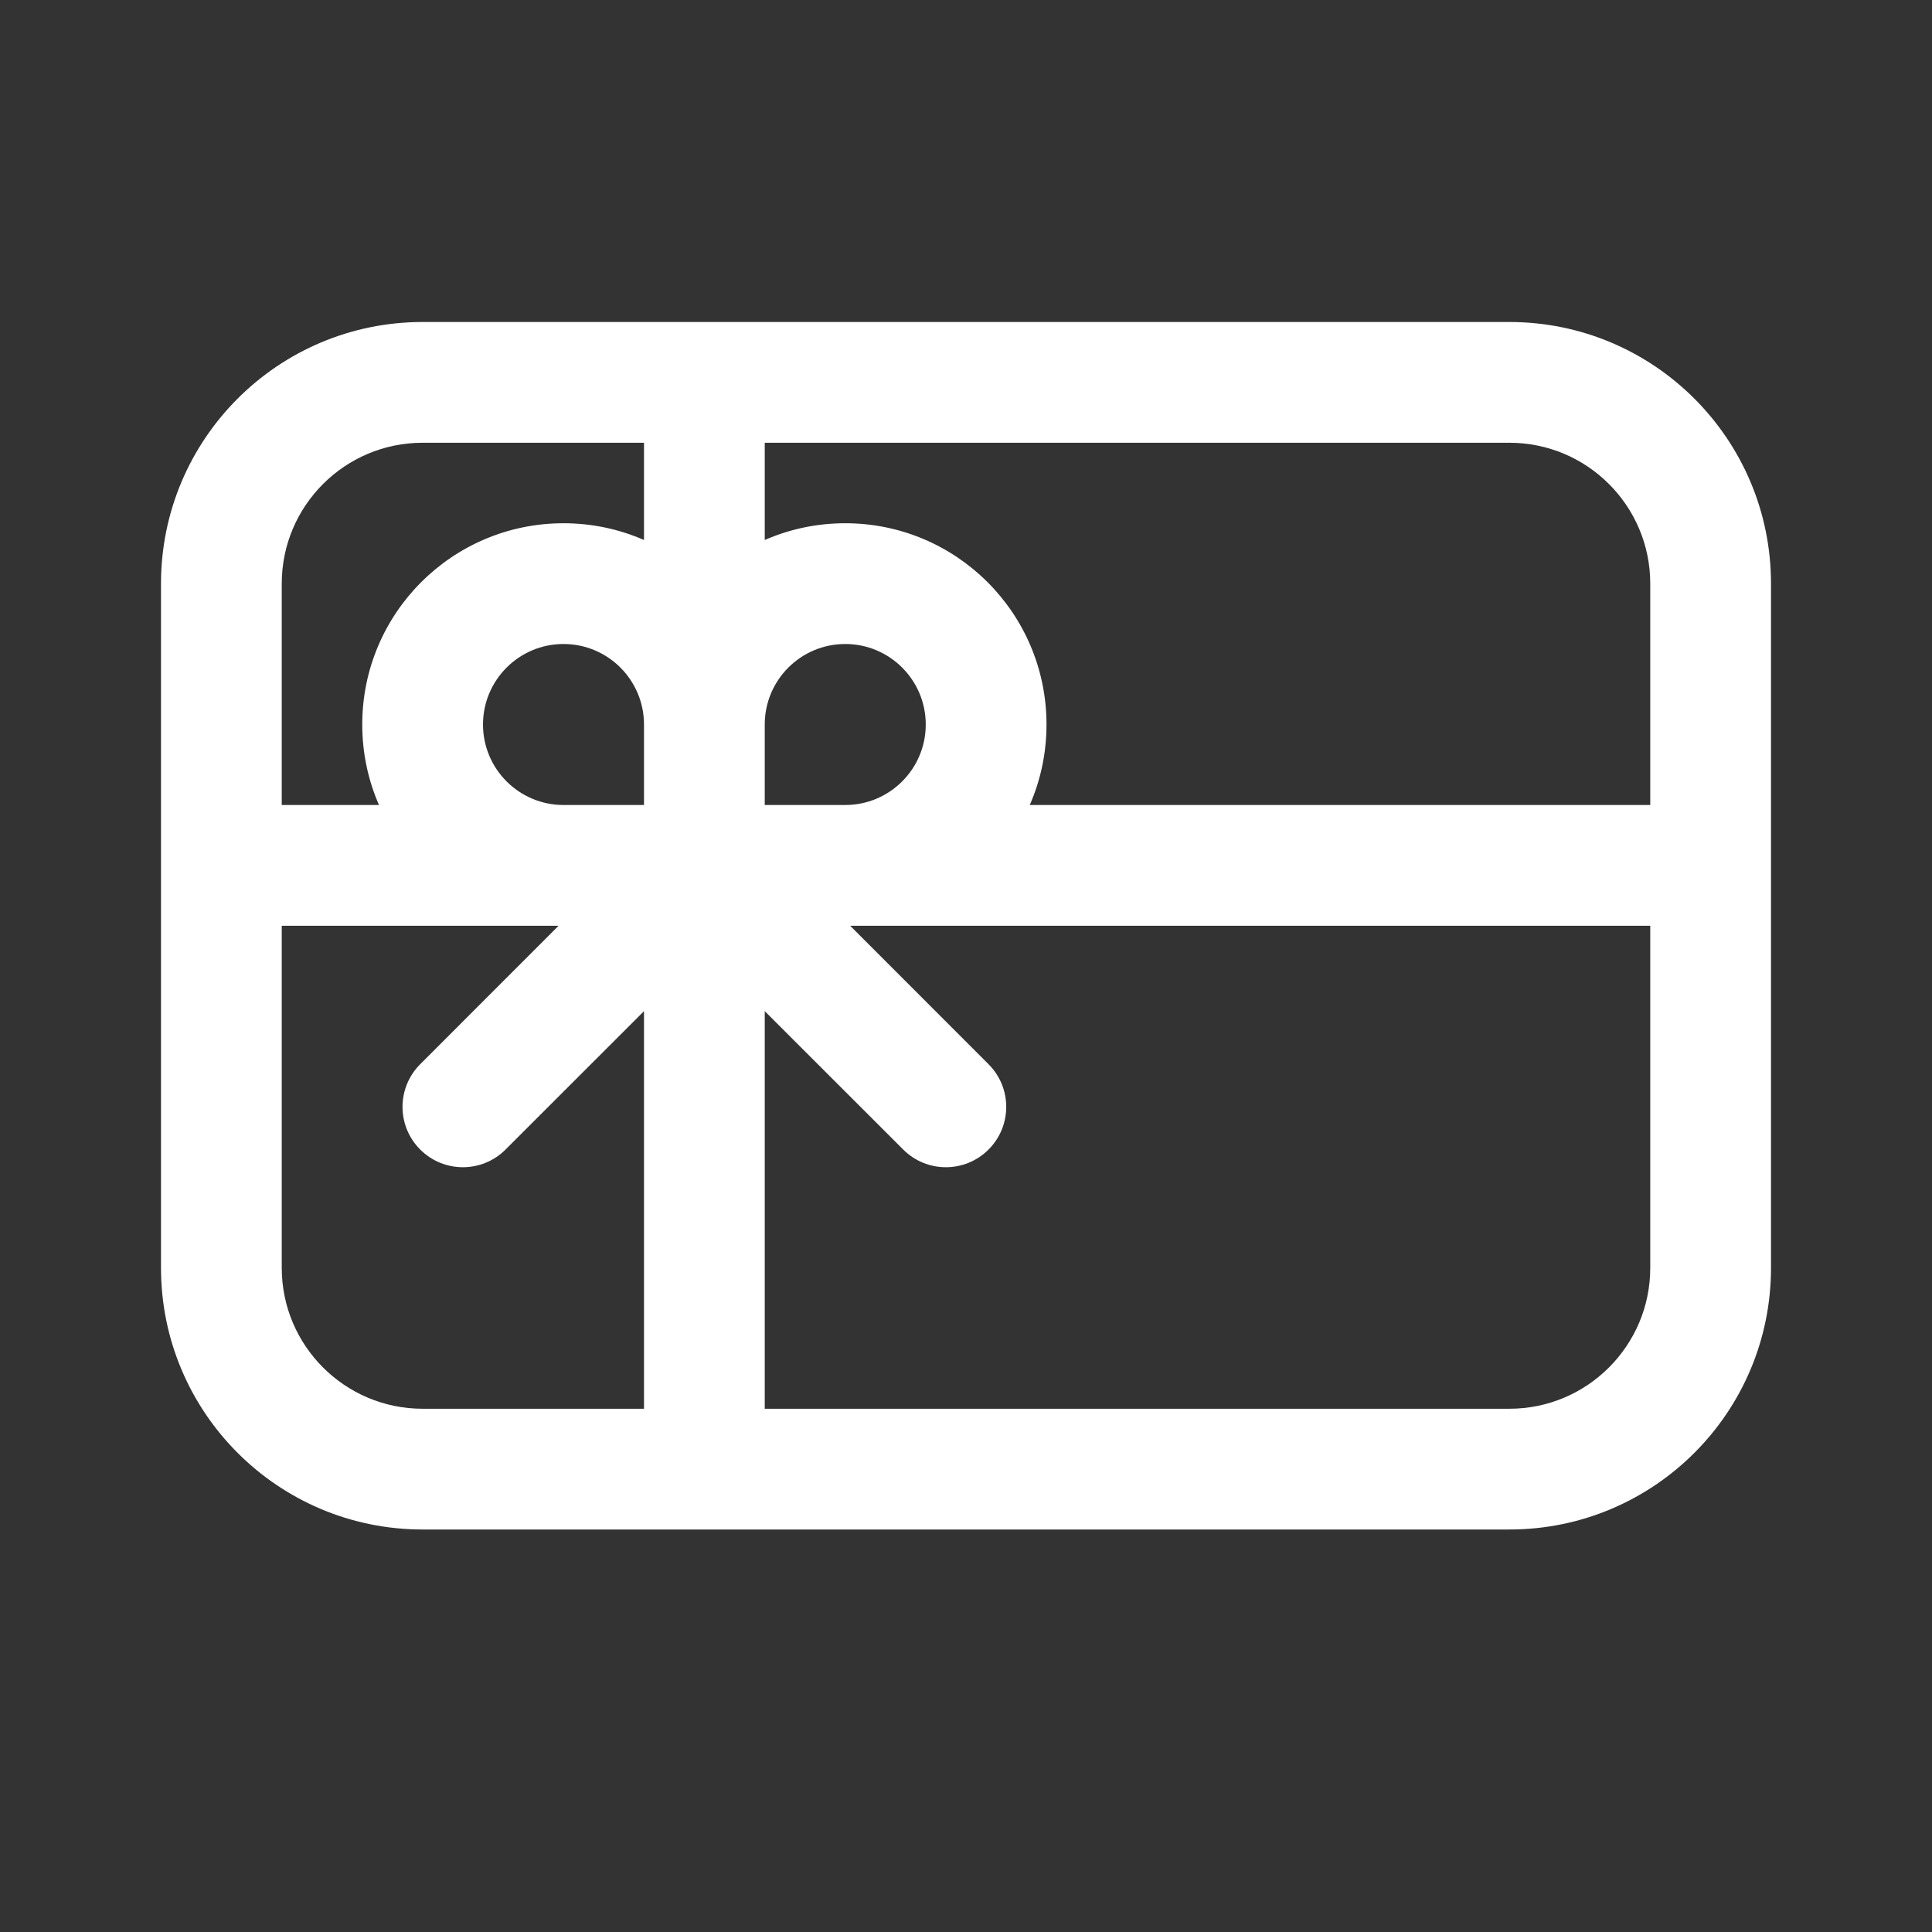 <svg width="24" height="24" viewBox="0 0 24 24" fill="none" xmlns="http://www.w3.org/2000/svg">
<rect x="0" y="0" width="24" height="24" fill="#333333" stroke="none"/>
<path d="M5.25 4C3.455 4 2 5.455 2 7.25V15.75C2 17.545 3.455 19 5.25 19H18.75C20.545 19 22 17.545 22 15.75V7.25C22 5.455 20.545 4 18.75 4H5.25ZM3.5 7.25C3.5 6.284 4.284 5.5 5.25 5.5H8V6.708C7.694 6.574 7.356 6.5 7 6.5C5.619 6.5 4.5 7.619 4.5 9C4.5 9.356 4.574 9.694 4.708 10H3.5V7.25ZM9.5 9C9.5 8.448 9.948 8 10.5 8C11.052 8 11.5 8.448 11.5 9C11.5 9.552 11.052 10 10.5 10H9.5V9ZM8 10H7C6.448 10 6 9.552 6 9C6 8.448 6.448 8 7 8C7.552 8 8 8.448 8 9C8 9 8 9 8 9V10ZM8 12.561V17.5H5.25C4.284 17.5 3.5 16.716 3.5 15.75V11.5H6.939L5.22 13.22C4.927 13.513 4.927 13.987 5.22 14.28C5.513 14.573 5.987 14.573 6.28 14.28L8 12.561ZM9.5 17.5V12.561L11.22 14.28C11.513 14.573 11.987 14.573 12.28 14.28C12.573 13.987 12.573 13.513 12.28 13.22L10.561 11.5H20.5V15.75C20.5 16.716 19.716 17.5 18.75 17.5H9.5ZM9.5 6.708V5.5H18.75C19.716 5.5 20.5 6.284 20.5 7.25V10H12.792C12.926 9.694 13 9.356 13 9C13 7.619 11.881 6.5 10.5 6.5C10.144 6.5 9.806 6.574 9.5 6.708Z" fill="#ffffff"/>
</svg>
